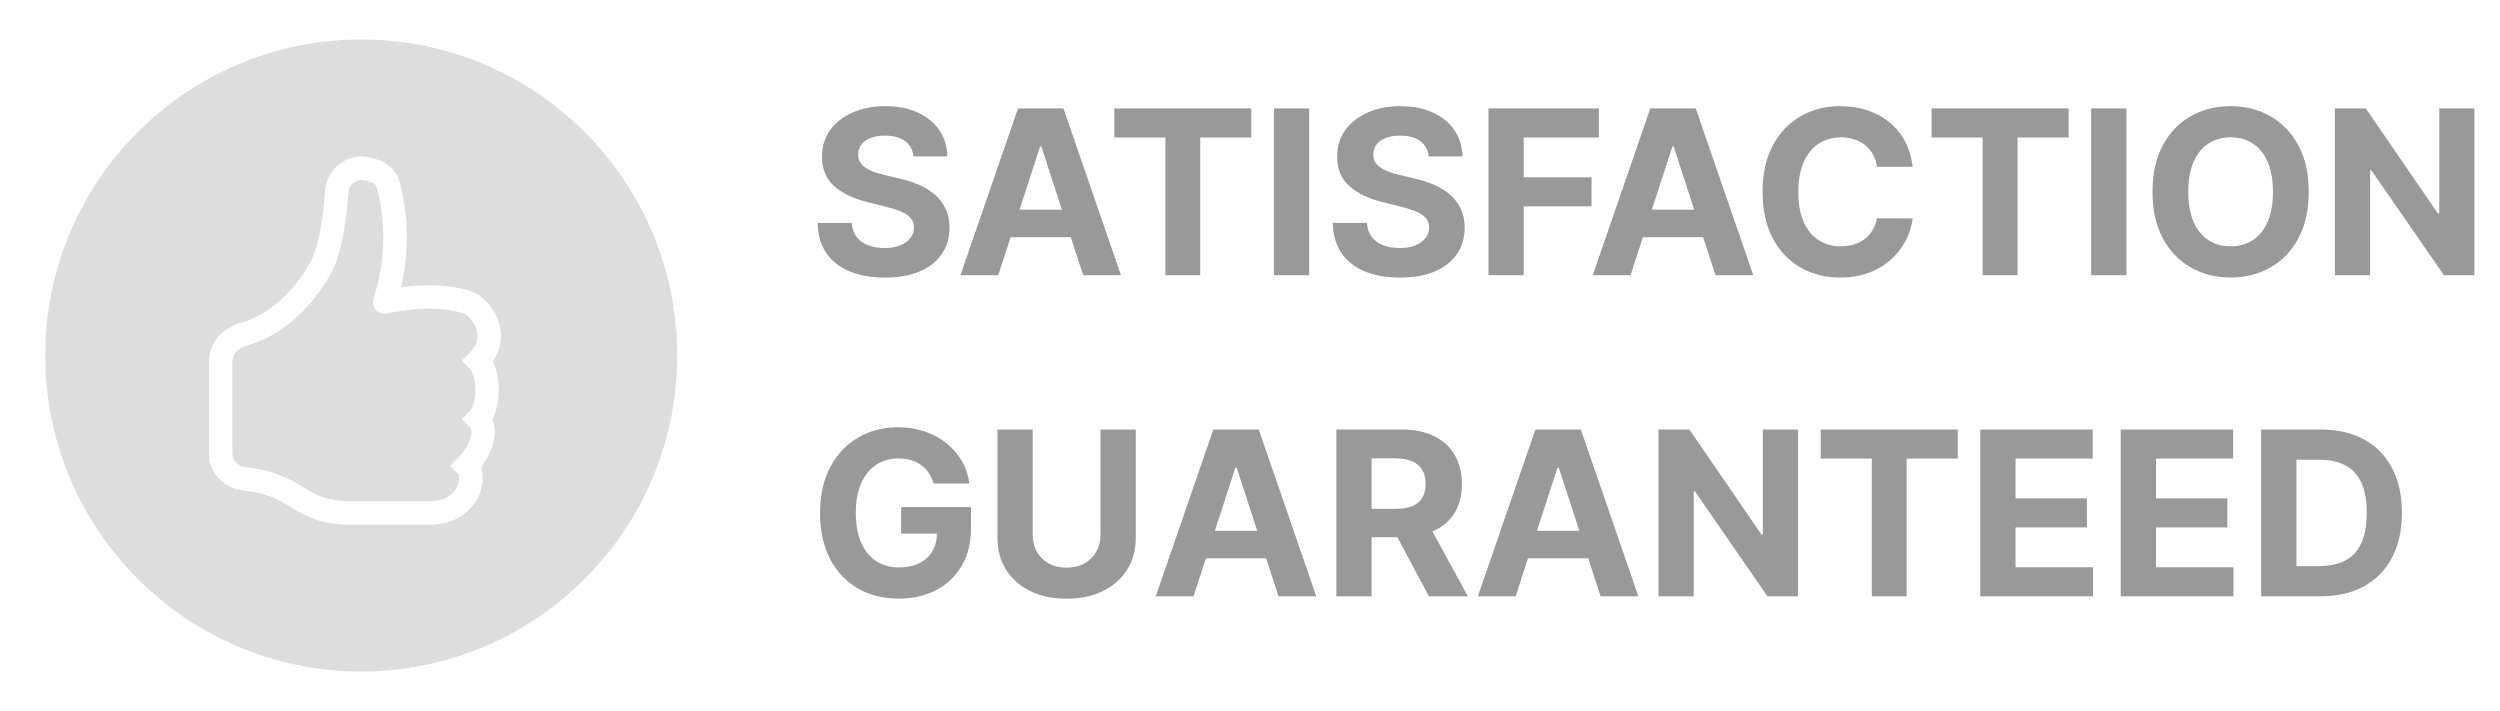 <svg width="218" height="62" viewBox="0 0 218 62" fill="none" xmlns="http://www.w3.org/2000/svg">
<path fill-rule="evenodd" clip-rule="evenodd" d="M31.5 58.555C46.719 58.555 59.055 46.218 59.055 31C59.055 15.781 46.719 3.444 31.5 3.444C16.281 3.444 3.944 15.781 3.944 31C3.944 46.218 16.281 58.555 31.5 58.555ZM28.348 16.642C28.479 14.732 30.291 13.256 32.243 13.744L32.776 13.877C33.263 13.992 33.712 14.234 34.076 14.581C34.439 14.927 34.705 15.364 34.841 15.847C35.633 18.858 35.676 22.018 34.968 25.05C35.268 25.009 35.57 24.975 35.872 24.948C37.327 24.815 39.279 24.803 41.008 25.379C42.065 25.73 43.036 26.767 43.457 27.975C43.667 28.56 43.733 29.187 43.649 29.803C43.567 30.419 43.337 31.006 42.979 31.515C43.096 31.752 43.19 31.999 43.261 32.253C43.418 32.806 43.492 33.413 43.492 34.001C43.492 34.59 43.418 35.199 43.261 35.75C43.181 36.023 43.077 36.307 42.937 36.572C43.279 37.362 43.153 38.244 42.928 38.917C42.708 39.577 42.343 40.22 41.932 40.757C42.042 41.067 42.089 41.393 42.089 41.704C42.079 42.359 41.902 43 41.571 43.565C40.887 44.763 39.536 45.737 37.623 45.737H30.479C29.244 45.737 28.297 45.572 27.487 45.294C26.687 45.017 26.062 44.643 25.507 44.306L25.409 44.245C24.38 43.616 23.372 43.002 21.188 42.769C19.625 42.604 18.232 41.34 18.232 39.616V31.449C18.232 29.714 19.631 28.526 21.002 28.153C22.735 27.679 24.215 26.546 25.352 25.275C26.497 23.997 27.22 22.664 27.475 21.929C27.879 20.758 28.201 18.788 28.348 16.642ZM30.479 43.698H37.623V43.696C38.773 43.696 39.462 43.141 39.799 42.553C39.952 42.295 40.038 42.003 40.046 41.704C40.046 41.459 39.975 41.367 39.962 41.357L39.242 40.634L39.962 39.914C40.42 39.447 40.773 38.886 40.993 38.271C41.206 37.636 41.079 37.37 40.983 37.275L40.263 36.552L40.983 35.831C41.024 35.79 41.075 35.724 41.126 35.628C41.183 35.521 41.244 35.377 41.297 35.188C41.352 34.996 41.393 34.782 41.42 34.555C41.44 34.377 41.45 34.191 41.45 34.001C41.45 33.57 41.395 33.155 41.297 32.815C41.197 32.459 41.071 32.26 40.983 32.172L40.263 31.449L40.983 30.729C41.704 30.01 41.744 29.271 41.526 28.643C41.281 27.928 40.72 27.434 40.363 27.316C39.03 26.871 37.409 26.859 36.056 26.981C35.345 27.046 34.639 27.153 33.941 27.302L33.823 27.33L33.794 27.336L33.788 27.338C33.678 27.366 33.563 27.375 33.451 27.365C33.384 27.359 33.315 27.346 33.249 27.326C33.074 27.273 32.916 27.175 32.792 27.041C32.667 26.906 32.582 26.741 32.543 26.562C32.504 26.383 32.514 26.197 32.574 26.024C33.6 22.905 33.702 19.555 32.87 16.379C32.808 16.151 32.608 15.94 32.282 15.859L31.747 15.724C31.12 15.569 30.436 16.043 30.385 16.781C30.232 18.99 29.898 21.17 29.402 22.599C29.046 23.625 28.171 25.187 26.875 26.636C25.574 28.089 23.774 29.51 21.539 30.122C20.735 30.341 20.274 30.931 20.274 31.449V39.618C20.274 40.148 20.725 40.667 21.404 40.74C24.041 41.02 25.354 41.82 26.487 42.512L26.569 42.561C27.12 42.898 27.579 43.165 28.152 43.363C28.718 43.557 29.438 43.698 30.479 43.698Z" fill="#DDDDDD"/>
<path d="M79.655 13.638C79.598 13.065 79.354 12.62 78.923 12.303C78.492 11.985 77.908 11.827 77.169 11.827C76.667 11.827 76.243 11.898 75.898 12.04C75.552 12.177 75.287 12.369 75.102 12.615C74.922 12.861 74.832 13.141 74.832 13.453C74.823 13.713 74.877 13.941 74.996 14.135C75.119 14.329 75.287 14.497 75.5 14.639C75.713 14.777 75.959 14.897 76.239 15.001C76.518 15.101 76.816 15.186 77.133 15.257L78.44 15.57C79.075 15.712 79.657 15.901 80.188 16.138C80.718 16.375 81.177 16.666 81.565 17.011C81.954 17.357 82.254 17.764 82.467 18.233C82.685 18.702 82.796 19.239 82.801 19.845C82.796 20.735 82.569 21.507 82.119 22.16C81.674 22.809 81.03 23.313 80.188 23.673C79.349 24.028 78.338 24.206 77.155 24.206C75.981 24.206 74.958 24.026 74.087 23.666C73.22 23.306 72.543 22.774 72.055 22.068C71.572 21.358 71.319 20.48 71.296 19.433H74.271C74.305 19.921 74.444 20.328 74.69 20.655C74.941 20.977 75.275 21.221 75.692 21.386C76.113 21.547 76.589 21.628 77.119 21.628C77.64 21.628 78.092 21.552 78.476 21.401C78.864 21.249 79.165 21.038 79.378 20.768C79.591 20.499 79.697 20.188 79.697 19.838C79.697 19.511 79.6 19.237 79.406 19.014C79.217 18.792 78.938 18.602 78.568 18.446C78.204 18.29 77.756 18.148 77.226 18.02L75.642 17.622C74.416 17.324 73.447 16.858 72.737 16.223C72.027 15.588 71.674 14.734 71.679 13.659C71.674 12.778 71.909 12.009 72.382 11.351C72.86 10.693 73.516 10.179 74.349 9.81C75.183 9.44 76.13 9.256 77.19 9.256C78.27 9.256 79.212 9.44 80.017 9.81C80.827 10.179 81.456 10.693 81.906 11.351C82.356 12.009 82.588 12.771 82.602 13.638H79.655ZM87.045 24H83.749L88.771 9.455H92.734L97.748 24H94.452L90.809 12.778H90.695L87.045 24ZM86.839 18.283H94.623V20.683H86.839V18.283ZM97.167 11.99V9.455H109.113V11.99H104.66V24H101.62V11.99H97.167ZM114.156 9.455V24H111.081V9.455H114.156ZM124.577 13.638C124.52 13.065 124.276 12.62 123.845 12.303C123.414 11.985 122.83 11.827 122.091 11.827C121.589 11.827 121.165 11.898 120.82 12.04C120.474 12.177 120.209 12.369 120.024 12.615C119.844 12.861 119.754 13.141 119.754 13.453C119.745 13.713 119.799 13.941 119.918 14.135C120.041 14.329 120.209 14.497 120.422 14.639C120.635 14.777 120.881 14.897 121.161 15.001C121.44 15.101 121.738 15.186 122.055 15.257L123.362 15.57C123.997 15.712 124.579 15.901 125.109 16.138C125.64 16.375 126.099 16.666 126.487 17.011C126.875 17.357 127.176 17.764 127.389 18.233C127.607 18.702 127.718 19.239 127.723 19.845C127.718 20.735 127.491 21.507 127.041 22.16C126.596 22.809 125.952 23.313 125.109 23.673C124.271 24.028 123.26 24.206 122.077 24.206C120.902 24.206 119.88 24.026 119.009 23.666C118.142 23.306 117.465 22.774 116.977 22.068C116.494 21.358 116.241 20.48 116.217 19.433H119.193C119.226 19.921 119.366 20.328 119.612 20.655C119.863 20.977 120.197 21.221 120.614 21.386C121.035 21.547 121.511 21.628 122.041 21.628C122.562 21.628 123.014 21.552 123.398 21.401C123.786 21.249 124.087 21.038 124.3 20.768C124.513 20.499 124.619 20.188 124.619 19.838C124.619 19.511 124.522 19.237 124.328 19.014C124.139 18.792 123.859 18.602 123.49 18.446C123.125 18.29 122.678 18.148 122.148 18.02L120.564 17.622C119.338 17.324 118.369 16.858 117.659 16.223C116.949 15.588 116.596 14.734 116.601 13.659C116.596 12.778 116.83 12.009 117.304 11.351C117.782 10.693 118.438 10.179 119.271 9.81C120.105 9.44 121.052 9.256 122.112 9.256C123.192 9.256 124.134 9.44 124.939 9.81C125.749 10.179 126.378 10.693 126.828 11.351C127.278 12.009 127.51 12.771 127.524 13.638H124.577ZM129.792 24V9.455H139.422V11.99H132.867V15.456H138.783V17.991H132.867V24H129.792ZM142.181 24H138.886L143.907 9.455H147.87L152.885 24H149.589L145.946 12.778H145.832L142.181 24ZM141.975 18.283H149.76V20.683H141.975V18.283ZM166.786 14.547H163.675C163.618 14.144 163.502 13.787 163.327 13.474C163.152 13.157 162.927 12.887 162.652 12.665C162.377 12.442 162.06 12.272 161.7 12.153C161.345 12.035 160.959 11.976 160.543 11.976C159.79 11.976 159.134 12.163 158.575 12.537C158.017 12.906 157.583 13.446 157.276 14.156C156.968 14.862 156.814 15.719 156.814 16.727C156.814 17.764 156.968 18.635 157.276 19.341C157.588 20.046 158.024 20.579 158.582 20.939C159.141 21.299 159.787 21.479 160.521 21.479C160.933 21.479 161.314 21.424 161.665 21.315C162.02 21.206 162.335 21.048 162.609 20.84C162.884 20.626 163.111 20.368 163.291 20.065C163.476 19.762 163.604 19.417 163.675 19.028L166.786 19.043C166.705 19.71 166.504 20.354 166.182 20.974C165.865 21.59 165.436 22.142 164.896 22.629C164.361 23.112 163.722 23.496 162.979 23.78C162.24 24.059 161.404 24.199 160.472 24.199C159.174 24.199 158.014 23.905 156.991 23.318C155.973 22.731 155.169 21.881 154.577 20.768C153.99 19.656 153.696 18.309 153.696 16.727C153.696 15.141 153.994 13.792 154.591 12.679C155.188 11.566 155.997 10.719 157.02 10.136C158.043 9.549 159.193 9.256 160.472 9.256C161.314 9.256 162.096 9.374 162.815 9.611C163.54 9.848 164.181 10.193 164.74 10.648C165.299 11.098 165.753 11.649 166.104 12.303C166.459 12.956 166.686 13.704 166.786 14.547ZM168.437 11.99V9.455H180.383V11.99H175.93V24H172.89V11.99H168.437ZM185.425 9.455V24H182.35V9.455H185.425ZM201.322 16.727C201.322 18.313 201.021 19.663 200.42 20.776C199.824 21.888 199.009 22.738 197.977 23.325C196.949 23.908 195.794 24.199 194.511 24.199C193.218 24.199 192.058 23.905 191.031 23.318C190.003 22.731 189.191 21.881 188.595 20.768C187.998 19.656 187.7 18.309 187.7 16.727C187.7 15.141 187.998 13.792 188.595 12.679C189.191 11.566 190.003 10.719 191.031 10.136C192.058 9.549 193.218 9.256 194.511 9.256C195.794 9.256 196.949 9.549 197.977 10.136C199.009 10.719 199.824 11.566 200.42 12.679C201.021 13.792 201.322 15.141 201.322 16.727ZM198.204 16.727C198.204 15.7 198.05 14.833 197.743 14.128C197.44 13.422 197.011 12.887 196.457 12.523C195.903 12.158 195.254 11.976 194.511 11.976C193.768 11.976 193.119 12.158 192.565 12.523C192.011 12.887 191.58 13.422 191.272 14.128C190.969 14.833 190.818 15.7 190.818 16.727C190.818 17.755 190.969 18.621 191.272 19.327C191.58 20.032 192.011 20.567 192.565 20.932C193.119 21.296 193.768 21.479 194.511 21.479C195.254 21.479 195.903 21.296 196.457 20.932C197.011 20.567 197.44 20.032 197.743 19.327C198.05 18.621 198.204 17.755 198.204 16.727ZM215.766 9.455V24H213.11L206.782 14.845H206.675V24H203.6V9.455H206.299L212.577 18.602H212.705V9.455H215.766ZM81.409 42.156C81.31 41.811 81.17 41.505 80.99 41.24C80.81 40.97 80.59 40.743 80.329 40.558C80.074 40.369 79.78 40.224 79.449 40.125C79.122 40.026 78.76 39.976 78.362 39.976C77.619 39.976 76.965 40.16 76.402 40.53C75.843 40.899 75.408 41.437 75.095 42.142C74.783 42.843 74.626 43.7 74.626 44.713C74.626 45.726 74.78 46.588 75.088 47.298C75.396 48.008 75.831 48.551 76.395 48.925C76.958 49.294 77.624 49.479 78.391 49.479C79.087 49.479 79.681 49.356 80.173 49.109C80.671 48.858 81.049 48.506 81.31 48.051C81.575 47.597 81.707 47.059 81.707 46.439L82.332 46.531H78.582V44.216H84.669V46.048C84.669 47.327 84.399 48.425 83.859 49.344C83.32 50.258 82.576 50.963 81.629 51.46C80.682 51.953 79.598 52.199 78.376 52.199C77.013 52.199 75.815 51.898 74.783 51.297C73.751 50.691 72.945 49.831 72.368 48.719C71.795 47.601 71.508 46.276 71.508 44.742C71.508 43.562 71.679 42.511 72.02 41.588C72.365 40.66 72.849 39.874 73.469 39.23C74.089 38.586 74.811 38.096 75.635 37.76C76.459 37.424 77.351 37.256 78.312 37.256C79.136 37.256 79.903 37.376 80.614 37.618C81.324 37.855 81.954 38.191 82.503 38.626C83.057 39.062 83.509 39.581 83.859 40.182C84.21 40.778 84.435 41.437 84.534 42.156H81.409ZM95.963 37.455H99.039V46.901C99.039 47.961 98.785 48.889 98.279 49.685C97.777 50.48 97.074 51.1 96.169 51.545C95.265 51.986 94.212 52.206 93.009 52.206C91.802 52.206 90.746 51.986 89.841 51.545C88.937 51.1 88.234 50.48 87.732 49.685C87.23 48.889 86.979 47.961 86.979 46.901V37.455H90.054V46.638C90.054 47.192 90.175 47.684 90.416 48.115C90.663 48.546 91.008 48.885 91.454 49.131C91.899 49.377 92.417 49.5 93.009 49.5C93.606 49.5 94.124 49.377 94.564 49.131C95.009 48.885 95.353 48.546 95.594 48.115C95.84 47.684 95.963 47.192 95.963 46.638V37.455ZM104.076 52H100.781L105.802 37.455H109.765L114.779 52H111.484L107.84 40.778H107.727L104.076 52ZM103.87 46.283H111.654V48.683H103.87V46.283ZM116.53 52V37.455H122.268C123.367 37.455 124.304 37.651 125.081 38.044C125.862 38.432 126.456 38.984 126.864 39.699C127.276 40.409 127.482 41.245 127.482 42.206C127.482 43.172 127.273 44.003 126.857 44.699C126.44 45.39 125.836 45.92 125.045 46.29C124.259 46.659 123.308 46.844 122.19 46.844H118.348V44.372H121.693C122.28 44.372 122.768 44.292 123.156 44.131C123.545 43.97 123.833 43.728 124.023 43.406C124.217 43.084 124.314 42.684 124.314 42.206C124.314 41.723 124.217 41.316 124.023 40.984C123.833 40.653 123.542 40.402 123.149 40.231C122.761 40.056 122.271 39.969 121.679 39.969H119.605V52H116.53ZM124.385 45.381L128 52H124.605L121.068 45.381H124.385ZM132.162 52H128.866L133.888 37.455H137.851L142.865 52H139.57L135.926 40.778H135.812L132.162 52ZM131.956 46.283H139.74V48.683H131.956V46.283ZM156.782 37.455V52H154.126L147.798 42.845H147.691V52H144.616V37.455H147.315L153.593 46.602H153.721V37.455H156.782ZM158.769 39.99V37.455H170.715V39.99H166.262V52H163.222V39.99H158.769ZM172.682 52V37.455H182.483V39.99H175.757V43.456H181.979V45.992H175.757V49.465H182.512V52H172.682ZM184.928 52V37.455H194.729V39.99H188.004V43.456H194.225V45.992H188.004V49.465H194.758V52H184.928ZM202.331 52H197.174V37.455H202.373C203.836 37.455 205.096 37.746 206.152 38.328C207.208 38.906 208.02 39.737 208.588 40.821C209.161 41.905 209.447 43.203 209.447 44.713C209.447 46.228 209.161 47.53 208.588 48.619C208.02 49.708 207.203 50.544 206.137 51.126C205.077 51.709 203.808 52 202.331 52ZM200.25 49.365H202.203C203.112 49.365 203.877 49.204 204.497 48.882C205.122 48.555 205.591 48.051 205.903 47.369C206.22 46.683 206.379 45.797 206.379 44.713C206.379 43.638 206.22 42.76 205.903 42.078C205.591 41.396 205.124 40.894 204.504 40.572C203.884 40.251 203.119 40.09 202.21 40.09H200.25V49.365Z" fill="#999999"/>
</svg>
